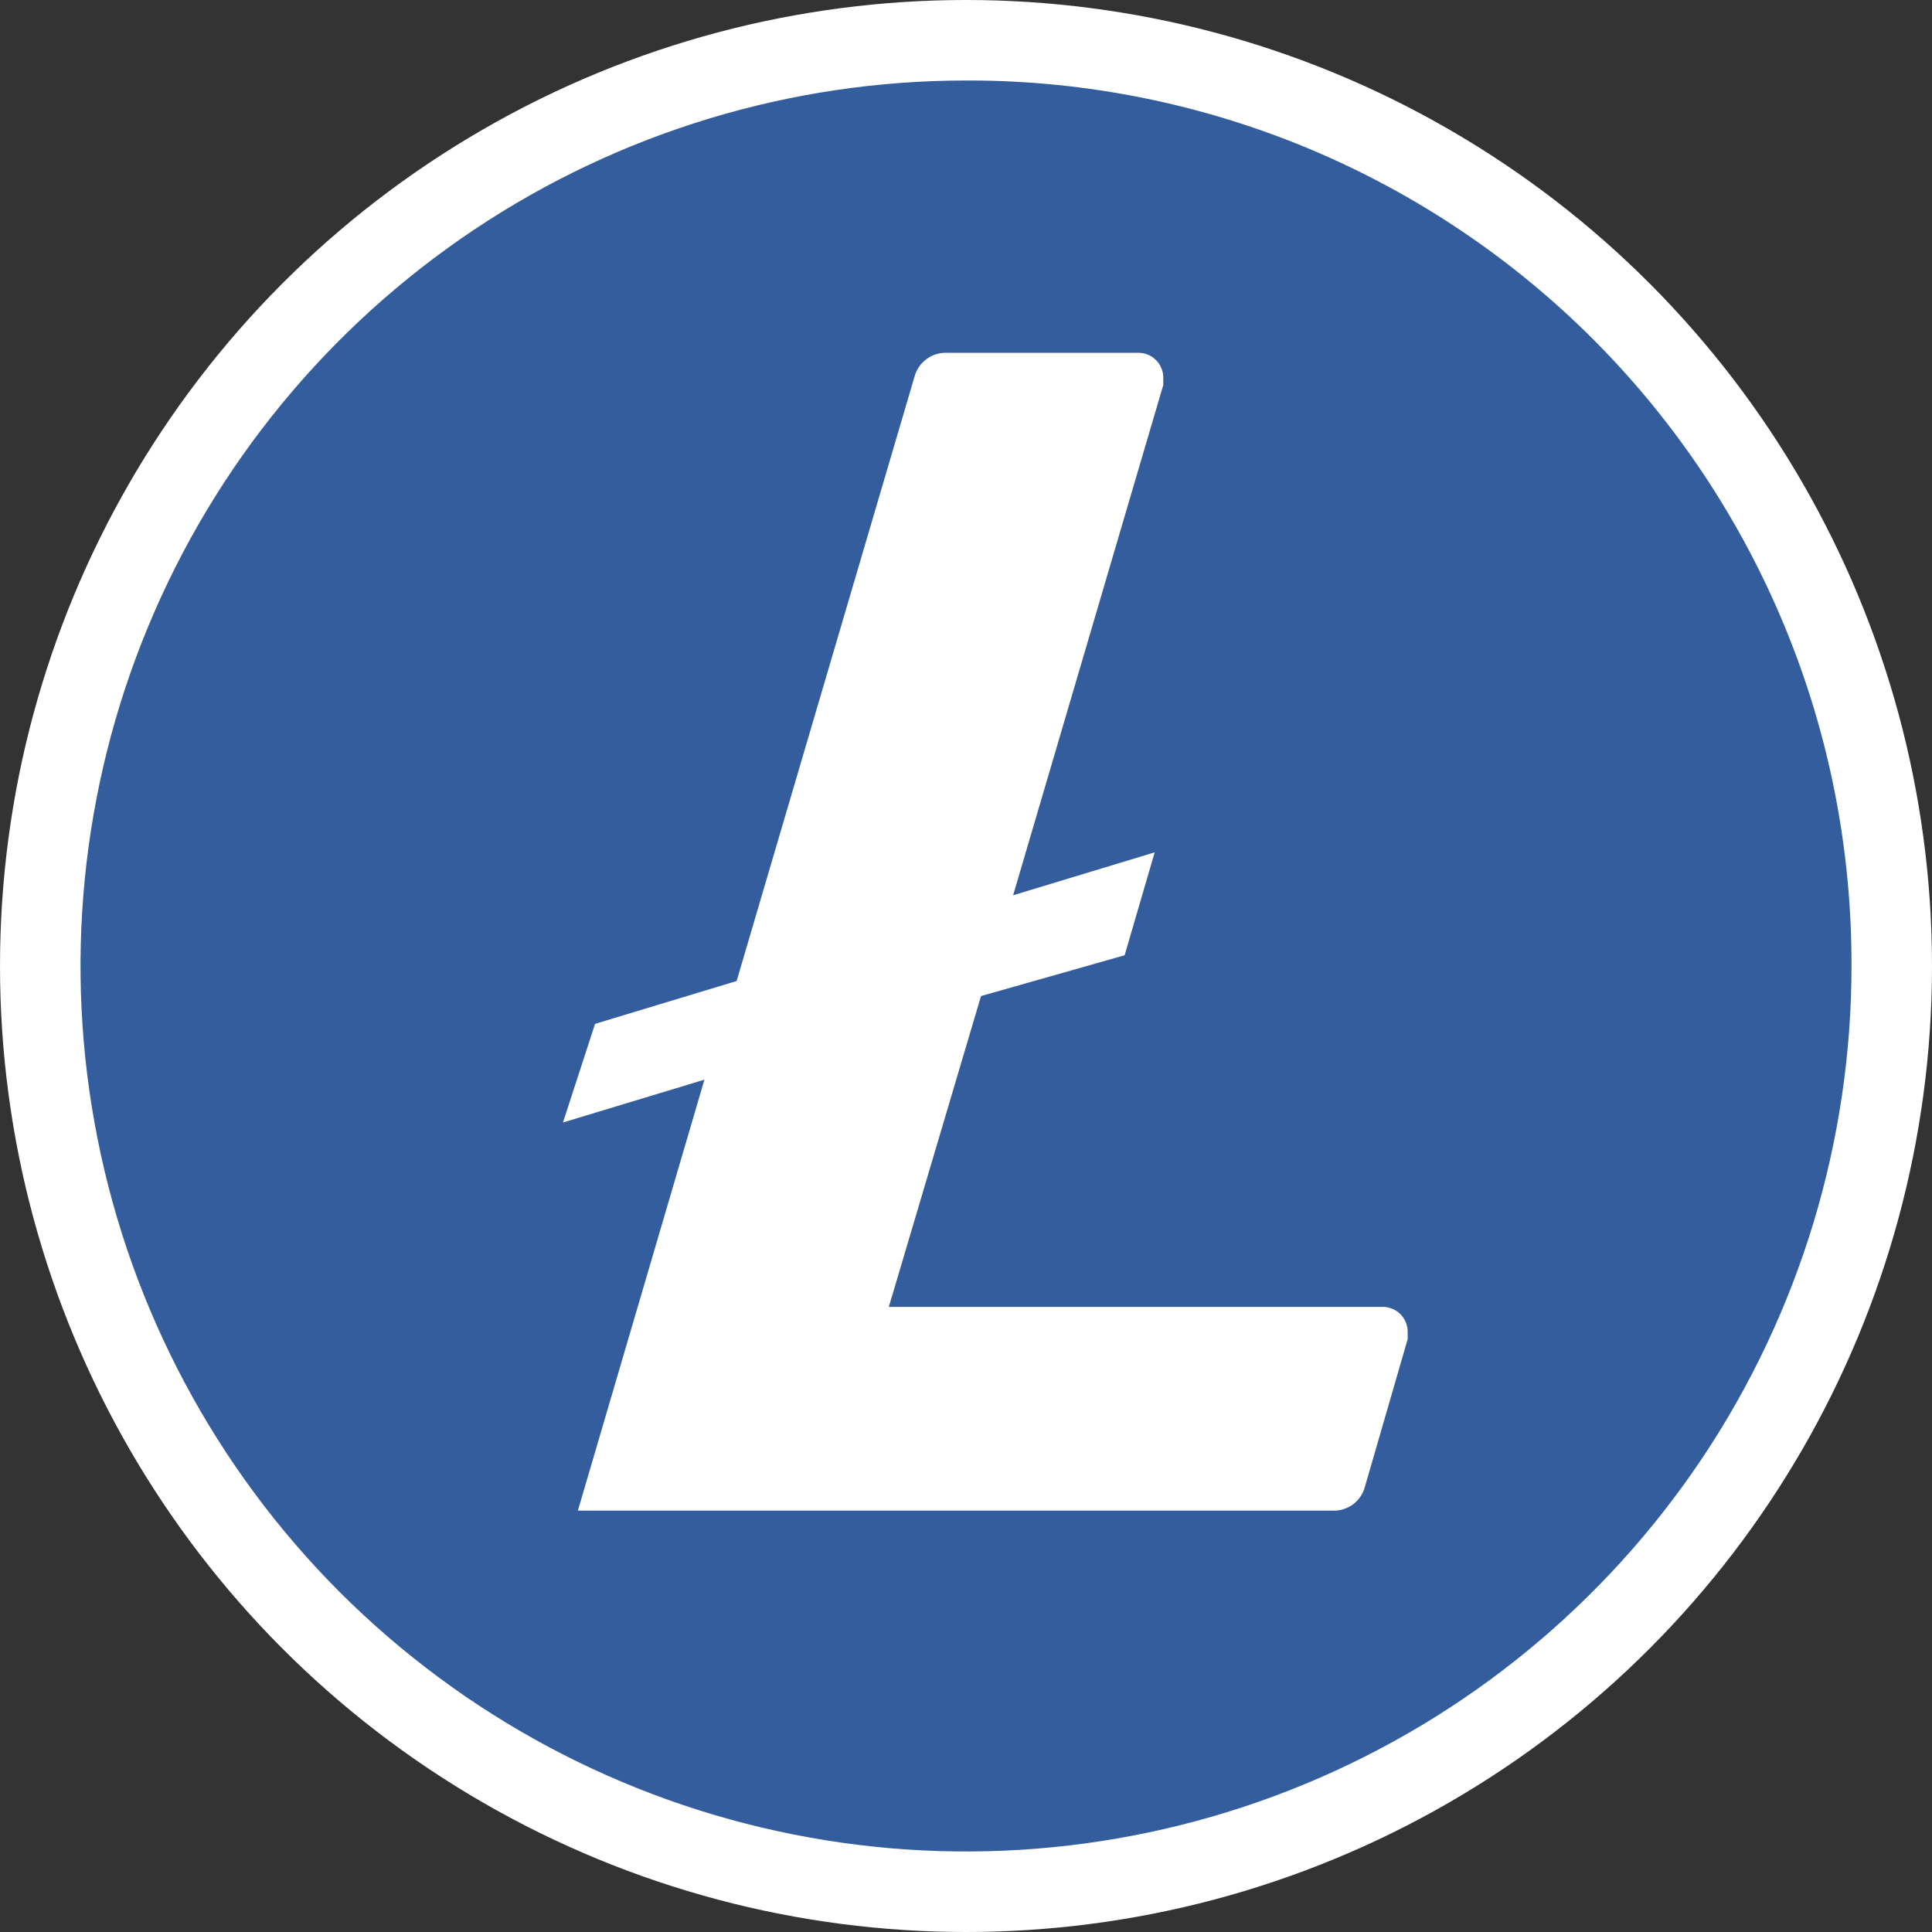 <svg width="18" height="18" viewBox="0 0 18 18" fill="none" xmlns="http://www.w3.org/2000/svg">
<rect x="0" y="0" width="18" height="18" fill="#333333" stroke="none"/>
<circle cx="9" cy="9" r="9" fill="white"/>
<g clip-path="url(#clip0)">
<path d="M9 16.357C13.063 16.357 16.357 13.063 16.357 9C16.357 4.937 13.063 1.643 9 1.643C4.937 1.643 1.643 4.937 1.643 9C1.643 13.063 4.937 16.357 9 16.357Z" fill="white"/>
<path d="M9 0.75C7.368 0.75 5.773 1.234 4.417 2.14C3.06 3.047 2.002 4.335 1.378 5.843C0.754 7.35 0.59 9.009 0.909 10.61C1.227 12.21 2.013 13.68 3.166 14.834C4.32 15.987 5.79 16.773 7.391 17.091C8.991 17.41 10.65 17.246 12.157 16.622C13.665 15.998 14.953 14.94 15.86 13.584C16.766 12.227 17.25 10.632 17.25 9C17.253 7.92 17.044 6.849 16.633 5.85C16.223 4.851 15.619 3.942 14.858 3.176C14.096 2.41 13.191 1.802 12.194 1.385C11.197 0.969 10.128 0.753 9.048 0.75H9ZM9.14 9.28L8.281 12.176H12.875C12.906 12.175 12.936 12.18 12.965 12.191C12.993 12.201 13.019 12.217 13.041 12.238C13.064 12.259 13.082 12.284 13.094 12.312C13.107 12.339 13.114 12.369 13.115 12.4V12.476L12.716 13.854C12.698 13.919 12.659 13.977 12.604 14.017C12.55 14.056 12.483 14.077 12.416 14.074H5.384L6.563 10.059L5.245 10.458L5.544 9.539L6.863 9.14L8.521 3.507C8.539 3.442 8.578 3.385 8.633 3.345C8.687 3.305 8.753 3.285 8.82 3.287H10.598C10.629 3.286 10.659 3.291 10.687 3.301C10.716 3.312 10.742 3.328 10.764 3.349C10.787 3.37 10.805 3.395 10.817 3.423C10.83 3.45 10.837 3.48 10.838 3.511V3.587L9.439 8.341L10.758 7.941L10.478 8.9L9.14 9.28Z" fill="#345D9D"/>
</g>
<defs>
<clipPath id="clip0">
<rect width="16.5" height="16.5" fill="white" transform="translate(0.75 0.75)"/>
</clipPath>
</defs>
</svg>
